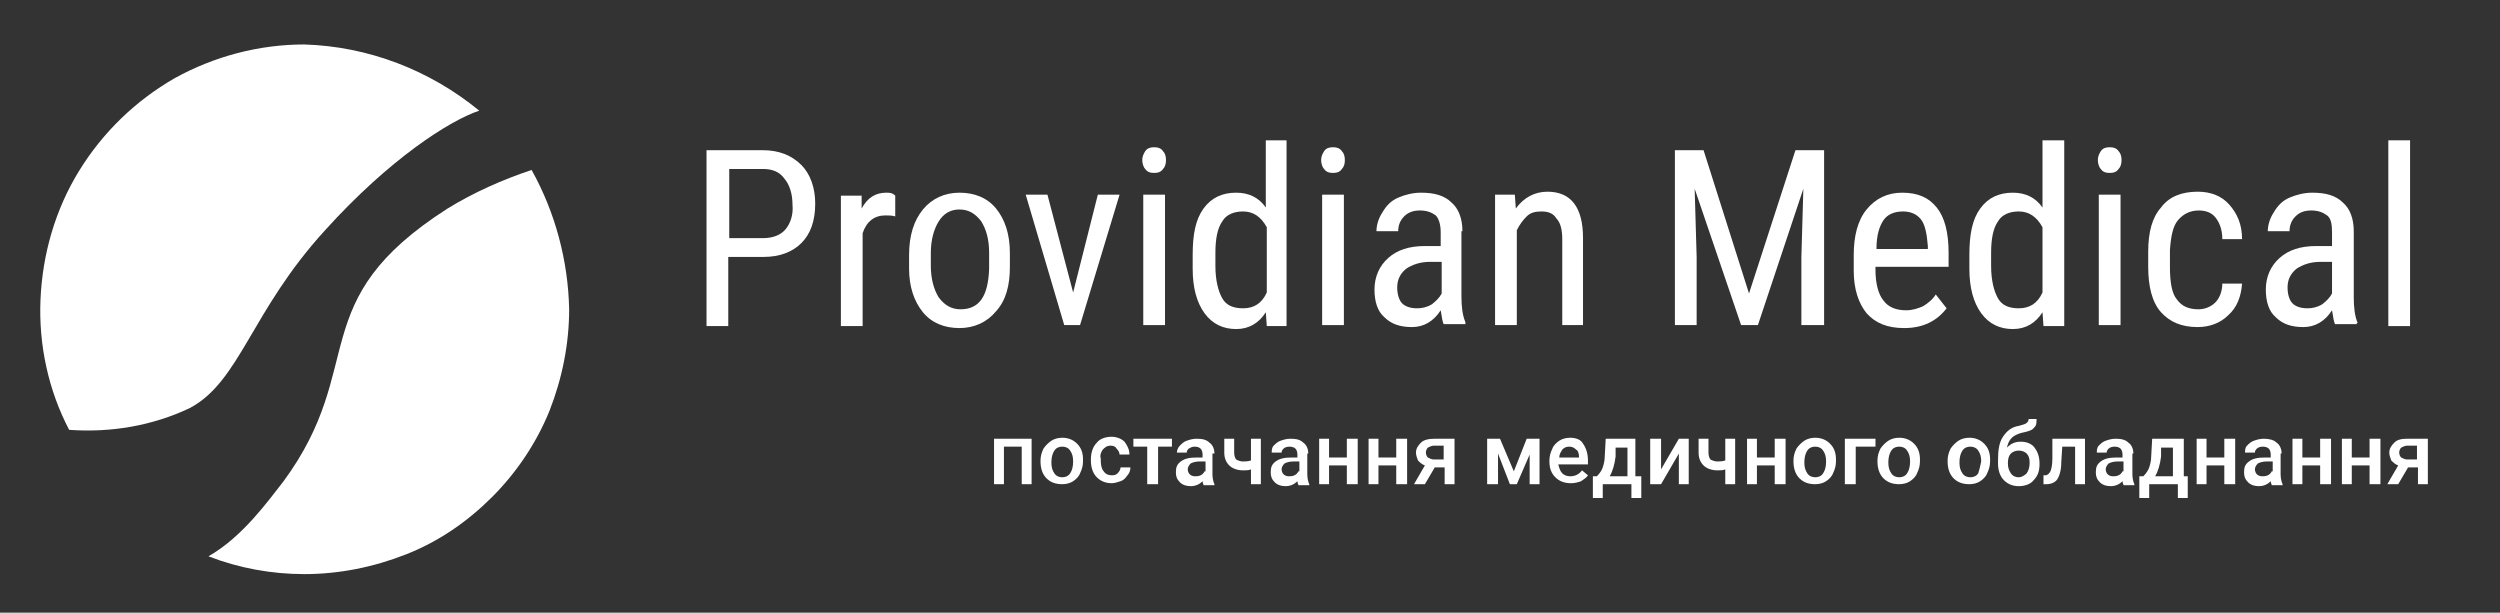 <svg width="253" height="62" viewBox="0 0 253 62" fill="none" xmlns="http://www.w3.org/2000/svg">
<rect x="0" y="0" width="253" height="62" fill="#333333" stroke="none"/>
<path d="M32.899 23.3C39.399 16.1 45.499 12.2 48.499 11.2C43.499 7.1 37.299 4.7 30.799 4.5C26.199 4.5 21.699 5.7 17.699 7.9C13.699 10.2 10.399 13.4 7.999 17.3C5.599 21.2 4.299 25.7 4.099 30.3C3.899 34.9 4.899 39.5 6.999 43.5C11.199 43.8 15.399 43.1 19.199 41.3C24.299 38.6 25.399 31.5 32.899 23.3Z" fill="white"/>
<path d="M45.298 21.1C30.598 30.5 37.298 37 28.698 48.7C27.198 50.6 24.598 54.3 21.098 56.3C24.198 57.5 27.498 58.1 30.798 58.1C34.298 58.1 37.798 57.4 41.098 56.1C44.398 54.8 47.298 52.8 49.798 50.3C52.298 47.8 54.298 44.8 55.598 41.6C56.898 38.3 57.598 34.8 57.598 31.3C57.498 26.4 56.198 21.5 53.798 17.2C50.798 18.2 47.898 19.5 45.298 21.1Z" fill="white"/>
<path d="M143.798 44.8C143.498 45.1 143.298 45.4 143.298 45.8C143.298 46.1 143.398 46.3 143.498 46.6C143.698 46.8 143.898 47 144.198 47.1L143.098 49H144.198L145.198 47.3H146.198V49H147.198V44.4H145.198C144.598 44.4 144.098 44.5 143.798 44.8ZM146.098 45.2V46.5H145.098C144.898 46.5 144.698 46.4 144.498 46.3C144.398 46.2 144.298 46 144.298 45.8C144.298 45.6 144.398 45.4 144.498 45.3C144.698 45.2 144.898 45.1 145.098 45.1H146.098V45.2Z" fill="white"/>
<path d="M153.2 47.7L151.8 44.4H150.5V49H151.6V45.9L152.8 49H153.5L154.8 46V49H155.8V44.4H154.5L153.2 47.7Z" fill="white"/>
<path d="M109.001 44.9C108.601 44.5 108.101 44.3 107.501 44.3C107.101 44.3 106.701 44.4 106.401 44.6C106.101 44.8 105.801 45.1 105.601 45.4C105.401 45.8 105.301 46.2 105.301 46.6V46.7C105.301 47.4 105.501 48 105.901 48.4C106.301 48.8 106.801 49 107.501 49C107.901 49 108.301 48.9 108.601 48.7C108.901 48.5 109.201 48.2 109.301 47.9C109.501 47.5 109.601 47.1 109.601 46.7V46.5C109.601 45.8 109.401 45.3 109.001 44.9ZM108.301 47.9C108.101 48.2 107.801 48.3 107.501 48.3C107.201 48.3 106.901 48.2 106.701 47.9C106.501 47.6 106.401 47.3 106.401 46.8C106.401 46.3 106.501 45.9 106.701 45.6C106.901 45.3 107.201 45.2 107.501 45.2C107.801 45.2 108.101 45.3 108.301 45.6C108.501 45.9 108.601 46.2 108.601 46.7C108.601 47.2 108.501 47.6 108.301 47.9Z" fill="white"/>
<path d="M141.3 46.3H139.5V44.4H138.5V49H139.5V47.1H141.3V49H142.4V44.4H141.3V46.3Z" fill="white"/>
<path d="M114.699 45.2H116.099V49H117.199V45.2H118.599V44.4H114.699V45.2Z" fill="white"/>
<path d="M111.598 45.5C111.798 45.3 111.998 45.1 112.398 45.1C112.698 45.1 112.898 45.2 112.998 45.4C113.198 45.6 113.298 45.8 113.298 46H114.298C114.298 45.5 114.098 45.1 113.798 44.7C113.498 44.4 112.998 44.2 112.498 44.2C111.898 44.2 111.298 44.4 110.998 44.8C110.598 45.2 110.398 45.8 110.398 46.5V46.6C110.398 47.3 110.598 47.9 110.998 48.3C111.398 48.7 111.898 48.9 112.498 48.9C112.798 48.9 113.098 48.8 113.398 48.7C113.698 48.6 113.898 48.4 114.098 48.1C114.298 47.9 114.398 47.6 114.398 47.3H113.398C113.398 47.5 113.298 47.7 113.098 47.9C112.898 48.1 112.698 48.1 112.498 48.1C112.198 48.1 111.898 48 111.698 47.7C111.498 47.5 111.398 47.1 111.398 46.6V46.4C111.298 46.1 111.398 45.8 111.598 45.5Z" fill="white"/>
<path d="M100.598 49H101.598V45.2H103.398V49H104.398V44.4H100.598V49Z" fill="white"/>
<path d="M122.9 45.9C122.9 45.4 122.7 45 122.4 44.8C122.1 44.5 121.7 44.4 121.1 44.4C120.7 44.4 120.4 44.5 120.1 44.6C119.8 44.7 119.6 44.9 119.4 45.1C119.2 45.3 119.1 45.6 119.1 45.8H120.1C120.1 45.6 120.2 45.5 120.3 45.4C120.5 45.3 120.6 45.2 120.9 45.2C121.2 45.2 121.4 45.3 121.5 45.4C121.6 45.5 121.7 45.7 121.7 46V46.3H121.1C120.4 46.3 119.9 46.4 119.5 46.7C119.1 47 119 47.3 119 47.8C119 48.2 119.1 48.5 119.4 48.8C119.7 49.1 120.1 49.2 120.5 49.2C121 49.2 121.4 49 121.7 48.7C121.7 48.9 121.8 49 121.8 49.1H122.9V49C122.8 48.8 122.7 48.4 122.7 48V45.9H122.9ZM121.9 47.7C121.8 47.9 121.7 48 121.5 48.1C121.3 48.2 121.1 48.2 120.9 48.2C120.7 48.2 120.5 48.1 120.4 48C120.3 47.9 120.2 47.7 120.2 47.5C120.2 47.3 120.3 47.1 120.5 46.9C120.7 46.8 121 46.7 121.4 46.7H122V47.7H121.9Z" fill="white"/>
<path d="M126.598 46.6C126.298 46.7 125.998 46.7 125.798 46.7C125.498 46.7 125.298 46.6 125.098 46.5C124.998 46.4 124.898 46.1 124.898 45.8V44.4H123.898V45.8C123.898 46.4 124.098 46.8 124.398 47.1C124.698 47.4 125.198 47.6 125.798 47.6C126.098 47.6 126.398 47.6 126.598 47.5V49H127.598V44.4H126.598V46.6Z" fill="white"/>
<path d="M136.3 46.3H134.5V44.4H133.5V49H134.5V47.1H136.3V49H137.4V44.4H136.3V46.3Z" fill="white"/>
<path d="M132.398 45.9C132.398 45.4 132.198 45 131.898 44.8C131.598 44.5 131.198 44.4 130.598 44.4C130.198 44.4 129.898 44.5 129.598 44.6C129.298 44.7 129.098 44.9 128.898 45.1C128.698 45.3 128.698 45.6 128.698 45.8H129.698C129.698 45.6 129.798 45.5 129.898 45.4C129.998 45.3 130.198 45.2 130.498 45.2C130.798 45.2 130.998 45.3 131.098 45.4C131.198 45.5 131.298 45.7 131.298 46V46.3H130.698C129.998 46.3 129.498 46.4 129.098 46.7C128.698 47 128.598 47.3 128.598 47.8C128.598 48.2 128.698 48.5 128.998 48.8C129.298 49.1 129.698 49.2 130.098 49.2C130.598 49.2 130.998 49 131.298 48.7C131.298 48.9 131.398 49 131.398 49.1H132.498V49C132.398 48.8 132.298 48.4 132.298 48V45.9H132.398ZM131.398 47.7C131.298 47.9 131.198 48 130.998 48.1C130.798 48.2 130.598 48.2 130.398 48.2C130.198 48.2 129.998 48.1 129.898 48C129.798 47.9 129.698 47.7 129.698 47.5C129.698 47.3 129.798 47.1 129.998 46.9C130.198 46.8 130.498 46.7 130.898 46.7H131.498V47.7H131.398Z" fill="white"/>
<path d="M158.901 44.3C158.501 44.3 158.101 44.4 157.801 44.6C157.501 44.8 157.201 45.1 157.101 45.4C156.901 45.8 156.801 46.2 156.801 46.6V46.7C156.801 47.4 157.001 47.9 157.401 48.3C157.801 48.7 158.301 48.9 159.001 48.9C159.401 48.9 159.701 48.8 160.001 48.7C160.301 48.5 160.601 48.3 160.701 48.1L160.101 47.6C159.801 48 159.401 48.2 158.901 48.2C158.601 48.2 158.301 48.1 158.101 47.9C157.901 47.7 157.801 47.4 157.701 47H160.701V46.6C160.701 45.9 160.501 45.3 160.201 44.9C160.001 44.5 159.501 44.3 158.901 44.3ZM159.801 46.3H157.801C157.801 45.9 158.001 45.7 158.101 45.5C158.301 45.3 158.501 45.2 158.801 45.2C159.101 45.2 159.301 45.3 159.501 45.5C159.701 45.6 159.801 45.9 159.801 46.3Z" fill="white"/>
<path d="M207.701 46.4C207.701 47 207.601 47.5 207.501 47.7C207.401 47.9 207.201 48.1 207.001 48.1H206.801V49H207.101C207.601 49 208.001 48.8 208.201 48.5C208.401 48.2 208.601 47.6 208.601 46.8L208.701 45.2H210.001V49H211.001V44.4H207.701V46.4Z" fill="white"/>
<path d="M230.898 45.9C230.898 45.4 230.698 45 230.398 44.8C230.098 44.5 229.598 44.4 229.098 44.4C228.698 44.4 228.398 44.5 228.098 44.6C227.798 44.7 227.598 44.9 227.398 45.1C227.198 45.3 227.198 45.6 227.198 45.8H228.198C228.198 45.6 228.298 45.5 228.398 45.4C228.498 45.3 228.698 45.2 228.998 45.2C229.298 45.2 229.498 45.3 229.598 45.4C229.698 45.5 229.798 45.7 229.798 46V46.3H229.198C228.498 46.3 227.998 46.4 227.598 46.7C227.198 47 227.098 47.3 227.098 47.8C227.098 48.2 227.198 48.5 227.498 48.8C227.798 49.1 228.198 49.2 228.598 49.2C229.098 49.2 229.498 49 229.798 48.7C229.798 48.9 229.898 49 229.898 49.1H230.998V49C230.898 48.8 230.798 48.4 230.798 48V45.9H230.898ZM229.898 47.7C229.798 47.9 229.698 48 229.498 48.1C229.298 48.2 229.098 48.2 228.898 48.2C228.698 48.2 228.498 48.1 228.398 48C228.298 47.9 228.198 47.7 228.198 47.5C228.198 47.3 228.298 47.1 228.498 46.9C228.698 46.8 228.998 46.7 229.398 46.7H229.998V47.7H229.898Z" fill="white"/>
<path d="M204.499 44.7C203.899 44.7 203.499 44.9 203.099 45.3C203.199 44.9 203.299 44.6 203.599 44.3C203.799 44.1 204.199 43.9 204.599 43.8C205.099 43.7 205.399 43.6 205.599 43.5C205.799 43.4 205.899 43.2 205.999 43.1C206.099 42.9 206.099 42.7 206.099 42.4H205.299C205.299 42.6 205.199 42.7 205.099 42.8C204.999 42.9 204.699 43 204.299 43.1C203.599 43.2 203.099 43.6 202.699 44.2C202.299 44.8 202.199 45.6 202.199 46.6V46.9C202.199 47.6 202.399 48.2 202.799 48.6C203.199 49 203.699 49.2 204.299 49.2C204.899 49.2 205.499 49 205.799 48.6C206.199 48.2 206.399 47.7 206.399 47V46.9C206.399 46.2 206.199 45.7 205.899 45.3C205.599 44.9 205.099 44.7 204.499 44.7ZM205.099 47.9C204.899 48.1 204.599 48.3 204.299 48.3C203.999 48.3 203.699 48.2 203.499 47.9C203.299 47.6 203.199 47.3 203.199 46.9C203.199 46.4 203.299 46.1 203.499 45.9C203.699 45.7 203.999 45.6 204.299 45.6C204.599 45.6 204.899 45.7 205.099 45.9C205.299 46.1 205.399 46.4 205.399 46.8C205.399 47.3 205.299 47.6 205.099 47.9Z" fill="white"/>
<path d="M200.798 44.9C200.398 44.5 199.898 44.3 199.298 44.3C198.898 44.3 198.498 44.4 198.198 44.6C197.898 44.8 197.598 45.1 197.398 45.4C197.198 45.8 197.098 46.2 197.098 46.6V46.7C197.098 47.4 197.298 48 197.698 48.4C198.098 48.8 198.598 49 199.298 49C199.698 49 200.098 48.9 200.398 48.7C200.698 48.5 200.998 48.2 201.098 47.9C201.298 47.5 201.398 47.1 201.398 46.7V46.5C201.398 45.8 201.198 45.3 200.798 44.9ZM200.198 47.9C199.998 48.2 199.698 48.3 199.398 48.3C199.098 48.3 198.798 48.2 198.598 47.9C198.398 47.6 198.298 47.3 198.298 46.8C198.298 46.3 198.398 45.9 198.598 45.6C198.798 45.3 199.098 45.2 199.398 45.2C199.698 45.2 199.998 45.3 200.198 45.6C200.398 45.9 200.498 46.2 200.498 46.7C200.398 47.2 200.298 47.6 200.198 47.9Z" fill="white"/>
<path d="M221 44.4H217.8L217.7 46.2C217.7 46.6 217.6 47 217.5 47.3C217.4 47.6 217.2 47.9 216.9 48.2H216.5V50.4H217.5V49H220.4V50.4H221.4V48.2H221V44.4ZM219.9 48.2H218.1C218.4 47.7 218.6 47 218.7 46.2V45.3H219.9V48.2Z" fill="white"/>
<path d="M234.8 46.3H233V44.4H232V49H233V47.1H234.8V49H235.9V44.4H234.8V46.3Z" fill="white"/>
<path d="M225.101 46.3H223.301V44.4H222.301V49H223.301V47.1H225.101V49H226.201V44.4H225.101V46.3Z" fill="white"/>
<path d="M239.8 46.3H238V44.4H237V49H238V47.1H239.8V49H240.9V44.4H239.8V46.3Z" fill="white"/>
<path d="M215.898 45.9C215.898 45.4 215.698 45 215.398 44.8C215.098 44.5 214.698 44.4 214.098 44.4C213.698 44.4 213.398 44.5 213.098 44.6C212.798 44.7 212.598 44.9 212.398 45.1C212.198 45.3 212.198 45.6 212.198 45.8H213.198C213.198 45.6 213.298 45.5 213.398 45.4C213.498 45.3 213.698 45.2 213.998 45.2C214.298 45.2 214.498 45.3 214.598 45.4C214.698 45.5 214.798 45.7 214.798 46V46.3H214.198C213.498 46.3 212.998 46.4 212.598 46.7C212.198 47 212.098 47.3 212.098 47.8C212.098 48.2 212.198 48.5 212.498 48.8C212.798 49.1 213.198 49.2 213.598 49.2C214.098 49.2 214.498 49 214.798 48.7C214.798 48.9 214.898 49 214.898 49.1H215.998V49C215.898 48.8 215.798 48.4 215.798 48V45.9H215.898ZM214.798 47.7C214.698 47.9 214.598 48 214.398 48.1C214.198 48.2 213.998 48.2 213.798 48.2C213.598 48.2 213.398 48.1 213.298 48C213.198 47.9 213.098 47.7 213.098 47.5C213.098 47.3 213.198 47.1 213.398 46.9C213.598 46.8 213.898 46.7 214.298 46.7H214.898V47.7H214.798Z" fill="white"/>
<path d="M179.601 46.3H177.801V44.4H176.801V49H177.801V47.1H179.601V49H180.701V44.4H179.601V46.3Z" fill="white"/>
<path d="M243.598 44.4C242.998 44.4 242.598 44.5 242.298 44.8C241.998 45.1 241.798 45.4 241.798 45.8C241.798 46.1 241.898 46.3 241.998 46.6C242.198 46.8 242.398 47 242.698 47.1L241.598 49H242.698L243.698 47.3H244.698V49H245.698V44.4H243.598ZM244.598 46.5H243.598C243.398 46.5 243.198 46.4 242.998 46.3C242.898 46.2 242.798 46 242.798 45.8C242.798 45.6 242.898 45.4 242.998 45.3C243.198 45.2 243.398 45.1 243.598 45.1H244.598V46.5Z" fill="white"/>
<path d="M165.699 44.4H162.499L162.399 46.2C162.399 46.6 162.299 47 162.199 47.3C162.099 47.6 161.899 47.9 161.599 48.2H161.199V50.4H162.199V49H165.099V50.4H166.099V48.2H165.499V44.4H165.699ZM164.699 48.2H162.899C163.199 47.7 163.399 47 163.499 46.2V45.3H164.699V48.2Z" fill="white"/>
<path d="M168.1 47.5V44.4H167V49H168.1L169.9 45.9V49H170.9V44.4H169.9L168.1 47.5Z" fill="white"/>
<path d="M193.7 44.9C193.3 44.5 192.8 44.3 192.2 44.3C191.8 44.3 191.4 44.4 191.1 44.6C190.8 44.8 190.5 45.1 190.3 45.4C190.1 45.8 190 46.2 190 46.6V46.7C190 47.4 190.2 48 190.6 48.4C191 48.8 191.5 49 192.2 49C192.6 49 193 48.9 193.3 48.7C193.6 48.5 193.9 48.2 194 47.9C194.2 47.5 194.3 47.1 194.3 46.7V46.5C194.3 45.8 194.1 45.3 193.7 44.9ZM193 47.9C192.8 48.2 192.5 48.3 192.2 48.3C191.9 48.3 191.6 48.2 191.4 47.9C191.2 47.6 191.1 47.3 191.1 46.8C191.1 46.3 191.2 45.9 191.4 45.6C191.6 45.3 191.9 45.2 192.2 45.2C192.5 45.2 192.8 45.3 193 45.6C193.2 45.9 193.3 46.2 193.3 46.7C193.3 47.2 193.2 47.6 193 47.9Z" fill="white"/>
<path d="M174.598 46.6C174.298 46.7 173.998 46.7 173.798 46.7C173.498 46.7 173.298 46.6 173.098 46.5C172.998 46.4 172.898 46.1 172.898 45.8V44.4H171.898V45.8C171.898 46.4 172.098 46.8 172.398 47.1C172.698 47.4 173.198 47.6 173.798 47.6C174.098 47.6 174.398 47.6 174.598 47.5V49H175.598V44.4H174.598V46.6Z" fill="white"/>
<path d="M186.699 49H187.799V45.2H189.799V44.4H186.699V49Z" fill="white"/>
<path d="M185.2 44.9C184.8 44.5 184.3 44.3 183.7 44.3C183.3 44.3 182.9 44.4 182.6 44.6C182.3 44.8 182 45.1 181.8 45.4C181.6 45.8 181.5 46.2 181.5 46.6V46.7C181.5 47.4 181.7 48 182.1 48.4C182.5 48.8 183 49 183.7 49C184.1 49 184.5 48.9 184.8 48.7C185.1 48.5 185.4 48.2 185.5 47.9C185.7 47.5 185.8 47.1 185.8 46.7V46.5C185.8 45.8 185.6 45.3 185.2 44.9ZM184.5 47.9C184.3 48.2 184 48.3 183.7 48.3C183.4 48.3 183.1 48.2 182.9 47.9C182.7 47.6 182.6 47.3 182.6 46.8C182.6 46.3 182.7 45.9 182.9 45.6C183.1 45.3 183.4 45.2 183.7 45.2C184 45.2 184.3 45.3 184.5 45.6C184.7 45.9 184.8 46.2 184.8 46.7C184.8 47.2 184.7 47.6 184.5 47.9Z" fill="white"/>
<path d="M243.899 14.2H241.699V33H243.899V14.2Z" fill="white"/>
<path d="M109.301 32.9L113.301 19.7H111.101L108.601 29.6L106.001 19.7H103.801L107.701 32.9H109.301Z" fill="white"/>
<path d="M116.798 17.5C117.198 17.5 117.498 17.4 117.698 17.1C117.898 16.9 117.998 16.6 117.998 16.2C117.998 15.8 117.898 15.5 117.698 15.3C117.498 15 117.198 14.9 116.798 14.9C116.398 14.9 116.098 15 115.898 15.3C115.698 15.6 115.598 15.9 115.598 16.2C115.598 16.5 115.698 16.9 115.898 17.1C116.098 17.4 116.398 17.5 116.798 17.5Z" fill="white"/>
<path d="M134.899 17.5C135.299 17.5 135.599 17.4 135.799 17.1C135.999 16.9 136.099 16.6 136.099 16.2C136.099 15.8 135.999 15.5 135.799 15.3C135.599 15 135.299 14.9 134.899 14.9C134.499 14.9 134.199 15 133.999 15.3C133.799 15.6 133.699 15.9 133.699 16.2C133.699 16.5 133.799 16.9 133.999 17.1C134.199 17.4 134.499 17.5 134.899 17.5Z" fill="white"/>
<path d="M136.001 19.7H133.801V32.9H136.001V19.7Z" fill="white"/>
<path d="M117.899 19.7H115.699V32.9H117.899V19.7Z" fill="white"/>
<path d="M213.501 17.5C213.901 17.5 214.201 17.4 214.401 17.1C214.601 16.9 214.701 16.6 214.701 16.2C214.701 15.8 214.601 15.5 214.401 15.3C214.201 15 213.901 14.9 213.501 14.9C213.101 14.9 212.801 15 212.601 15.3C212.401 15.6 212.301 15.9 212.301 16.2C212.301 16.5 212.401 16.9 212.601 17.1C212.801 17.4 213.101 17.5 213.501 17.5Z" fill="white"/>
<path d="M214.598 19.7H212.398V32.9H214.598V19.7Z" fill="white"/>
<path d="M158.101 24.2V32.9H160.201V24.1C160.201 21 159.001 19.4 156.601 19.4C155.301 19.4 154.201 20 153.401 21.1L153.301 19.7H151.301V32.9H153.501V23.3C153.801 22.7 154.101 22.3 154.501 21.9C154.901 21.5 155.401 21.4 156.001 21.4C156.701 21.4 157.201 21.6 157.501 22.1C157.901 22.5 158.101 23.2 158.101 24.2Z" fill="white"/>
<path d="M182.5 19.1L182.3 26V32.9H184.6V15.2H181.7L177 29.7L172.4 15.2H169.5V32.9H171.7V26L171.5 19.1L176.2 32.9H177.9L182.5 19.1Z" fill="white"/>
<path d="M194.598 31C194.098 31.2 193.598 31.4 192.898 31.4C191.898 31.4 191.098 31.1 190.598 30.4C190.098 29.8 189.798 28.7 189.798 27.3V27H197.198V25.6C197.198 23.5 196.798 22 195.998 21C195.198 20 194.098 19.5 192.498 19.5C190.998 19.5 189.798 20.1 188.898 21.2C187.998 22.3 187.598 23.9 187.598 25.8V27.4C187.598 29.3 188.098 30.7 188.898 31.7C189.798 32.7 190.998 33.2 192.698 33.2C194.598 33.2 195.998 32.5 196.998 31.2L195.898 29.8C195.598 30.3 195.098 30.7 194.598 31ZM190.598 22.3C190.998 21.7 191.698 21.4 192.598 21.4C193.398 21.4 193.998 21.7 194.398 22.2C194.798 22.7 194.998 23.6 195.098 24.9V25.2H189.898C189.898 23.8 190.198 22.9 190.598 22.3Z" fill="white"/>
<path d="M77.2 15.2H71.5V33H73.7V26H77.3C78.9 26 80.2 25.5 81.1 24.6C82 23.7 82.5 22.4 82.5 20.6C82.5 19 82 17.6 81.1 16.7C80.1 15.7 78.8 15.2 77.2 15.2ZM79.5 23.2C79 23.8 78.2 24.1 77.2 24.1H73.8V17.1H77.2C78.2 17.1 78.9 17.4 79.4 18.1C79.9 18.7 80.2 19.6 80.2 20.7C80.3 21.7 80 22.6 79.5 23.2Z" fill="white"/>
<path d="M238.601 32.7C238.301 32 238.201 31.1 238.201 30.1V23.4C238.201 22.1 237.801 21.1 237.101 20.5C236.401 19.8 235.401 19.5 234.001 19.5C233.201 19.5 232.401 19.7 231.701 20C231.001 20.3 230.501 20.8 230.101 21.5C229.701 22.1 229.501 22.8 229.501 23.4H231.701C231.701 22.8 231.901 22.3 232.301 21.9C232.701 21.5 233.201 21.3 233.901 21.3C234.601 21.3 235.101 21.5 235.501 21.8C235.901 22.1 236.001 22.7 236.001 23.5V24.9H234.401C232.801 24.9 231.601 25.3 230.701 26.1C229.801 26.9 229.301 28 229.301 29.3C229.301 30.5 229.601 31.5 230.301 32.1C231.001 32.8 231.901 33.1 233.101 33.1C234.301 33.1 235.301 32.5 236.001 31.4C236.101 32.1 236.201 32.6 236.301 32.8H238.501V32.7H238.601ZM236.001 29.7C235.801 30.1 235.401 30.5 235.001 30.8C234.501 31.1 234.001 31.2 233.501 31.2C232.801 31.2 232.301 31 232.001 30.7C231.701 30.4 231.501 29.8 231.501 29.1C231.501 28.3 231.801 27.7 232.401 27.2C233.001 26.8 233.801 26.5 234.801 26.5H236.001V29.7Z" fill="white"/>
<path d="M220.398 22.3C220.898 21.7 221.598 21.3 222.498 21.3C223.198 21.3 223.798 21.5 224.198 22C224.598 22.5 224.898 23.2 224.898 24.2H226.898C226.898 22.7 226.398 21.6 225.598 20.7C224.798 19.8 223.698 19.4 222.398 19.4C220.798 19.4 219.498 19.9 218.698 21C217.798 22 217.398 23.5 217.398 25.5V27C217.398 29 217.798 30.6 218.698 31.6C219.598 32.6 220.798 33.1 222.398 33.1C223.598 33.1 224.698 32.7 225.498 31.9C226.398 31.1 226.798 30 226.898 28.7H224.898C224.898 29.5 224.598 30.2 224.198 30.6C223.798 31 223.198 31.3 222.498 31.3C221.498 31.3 220.798 31 220.298 30.3C219.798 29.7 219.598 28.6 219.598 27V25.3C219.698 23.9 219.898 22.9 220.398 22.3Z" fill="white"/>
<path d="M208.901 32.9V14.2H206.701V21C206.001 20 205.001 19.5 203.701 19.5C202.301 19.5 201.201 20 200.401 21.1C199.601 22.2 199.301 23.7 199.301 25.8V27.2C199.301 29.1 199.701 30.6 200.501 31.7C201.301 32.8 202.401 33.3 203.701 33.3C205.001 33.3 206.001 32.7 206.701 31.6L206.801 33H208.901V32.9ZM206.701 29.6C206.201 30.7 205.401 31.2 204.301 31.2C203.301 31.2 202.601 30.9 202.201 30.2C201.801 29.5 201.501 28.4 201.501 26.9V25.6C201.501 24.2 201.701 23.1 202.201 22.4C202.601 21.7 203.401 21.4 204.301 21.4C205.301 21.4 206.101 21.9 206.701 23V29.6Z" fill="white"/>
<path d="M89.698 19.5C88.598 19.5 87.798 20 87.198 21.1V19.8H85.098V33H87.298V23.6C87.698 22.4 88.498 21.8 89.598 21.8C89.898 21.8 90.298 21.8 90.598 21.9V19.8C90.298 19.5 89.998 19.5 89.698 19.5Z" fill="white"/>
<path d="M102.2 27V25.6C102.2 23.7 101.7 22.2 100.8 21.1C99.9 20 98.6 19.5 97.1 19.5C95.6 19.5 94.3 20.1 93.4 21.2C92.5 22.3 92 23.8 92 25.8V27.2C92 29 92.5 30.5 93.4 31.6C94.3 32.7 95.6 33.2 97.1 33.2C98.6 33.2 99.9 32.6 100.8 31.5C101.8 30.4 102.2 28.9 102.2 27ZM100.1 27.2C100 30 99.1 31.3 97.2 31.3C96.3 31.3 95.6 30.9 95 30.1C94.5 29.3 94.2 28.2 94.2 26.9V25.6C94.2 24.3 94.5 23.2 95 22.4C95.5 21.6 96.2 21.2 97.1 21.2C98 21.2 98.7 21.6 99.3 22.4C99.8 23.2 100.1 24.2 100.1 25.6V27.2Z" fill="white"/>
<path d="M130.299 14.2H128.099V21C127.399 20 126.399 19.5 125.099 19.5C123.699 19.5 122.599 20 121.799 21.1C120.999 22.2 120.699 23.7 120.699 25.8V27.2C120.699 29.1 121.099 30.6 121.899 31.7C122.699 32.8 123.799 33.3 125.099 33.3C126.399 33.3 127.399 32.7 128.099 31.6L128.199 33H130.199V14.2H130.299ZM128.199 29.6C127.699 30.7 126.899 31.2 125.799 31.2C124.799 31.2 124.099 30.9 123.699 30.2C123.299 29.5 122.999 28.4 122.999 26.9V25.6C122.999 24.2 123.199 23.1 123.699 22.4C124.099 21.7 124.899 21.4 125.799 21.4C126.799 21.4 127.599 21.9 128.199 23V29.6Z" fill="white"/>
<path d="M147.998 23.4C147.998 22.1 147.598 21.1 146.898 20.5C146.198 19.8 145.198 19.5 143.798 19.5C142.998 19.5 142.198 19.7 141.498 20C140.798 20.3 140.298 20.8 139.898 21.5C139.498 22.1 139.298 22.8 139.298 23.4H141.498C141.498 22.8 141.698 22.3 142.098 21.9C142.498 21.5 142.998 21.3 143.698 21.3C144.398 21.3 144.898 21.5 145.298 21.8C145.598 22.1 145.798 22.7 145.798 23.5V24.9H144.198C142.598 24.9 141.398 25.3 140.498 26.1C139.598 26.9 139.098 28 139.098 29.3C139.098 30.5 139.398 31.5 140.098 32.1C140.798 32.8 141.698 33.1 142.898 33.1C144.098 33.1 145.098 32.5 145.798 31.4C145.898 32.1 145.998 32.6 146.098 32.8H148.298V32.6C147.998 31.9 147.898 31 147.898 30V23.4H147.998ZM145.898 29.7C145.698 30.1 145.298 30.5 144.898 30.8C144.398 31.1 143.898 31.2 143.398 31.2C142.698 31.2 142.198 31 141.898 30.7C141.598 30.4 141.398 29.8 141.398 29.1C141.398 28.3 141.698 27.7 142.298 27.2C142.898 26.8 143.698 26.5 144.698 26.5H145.898V29.7Z" fill="white"/>
</svg>
